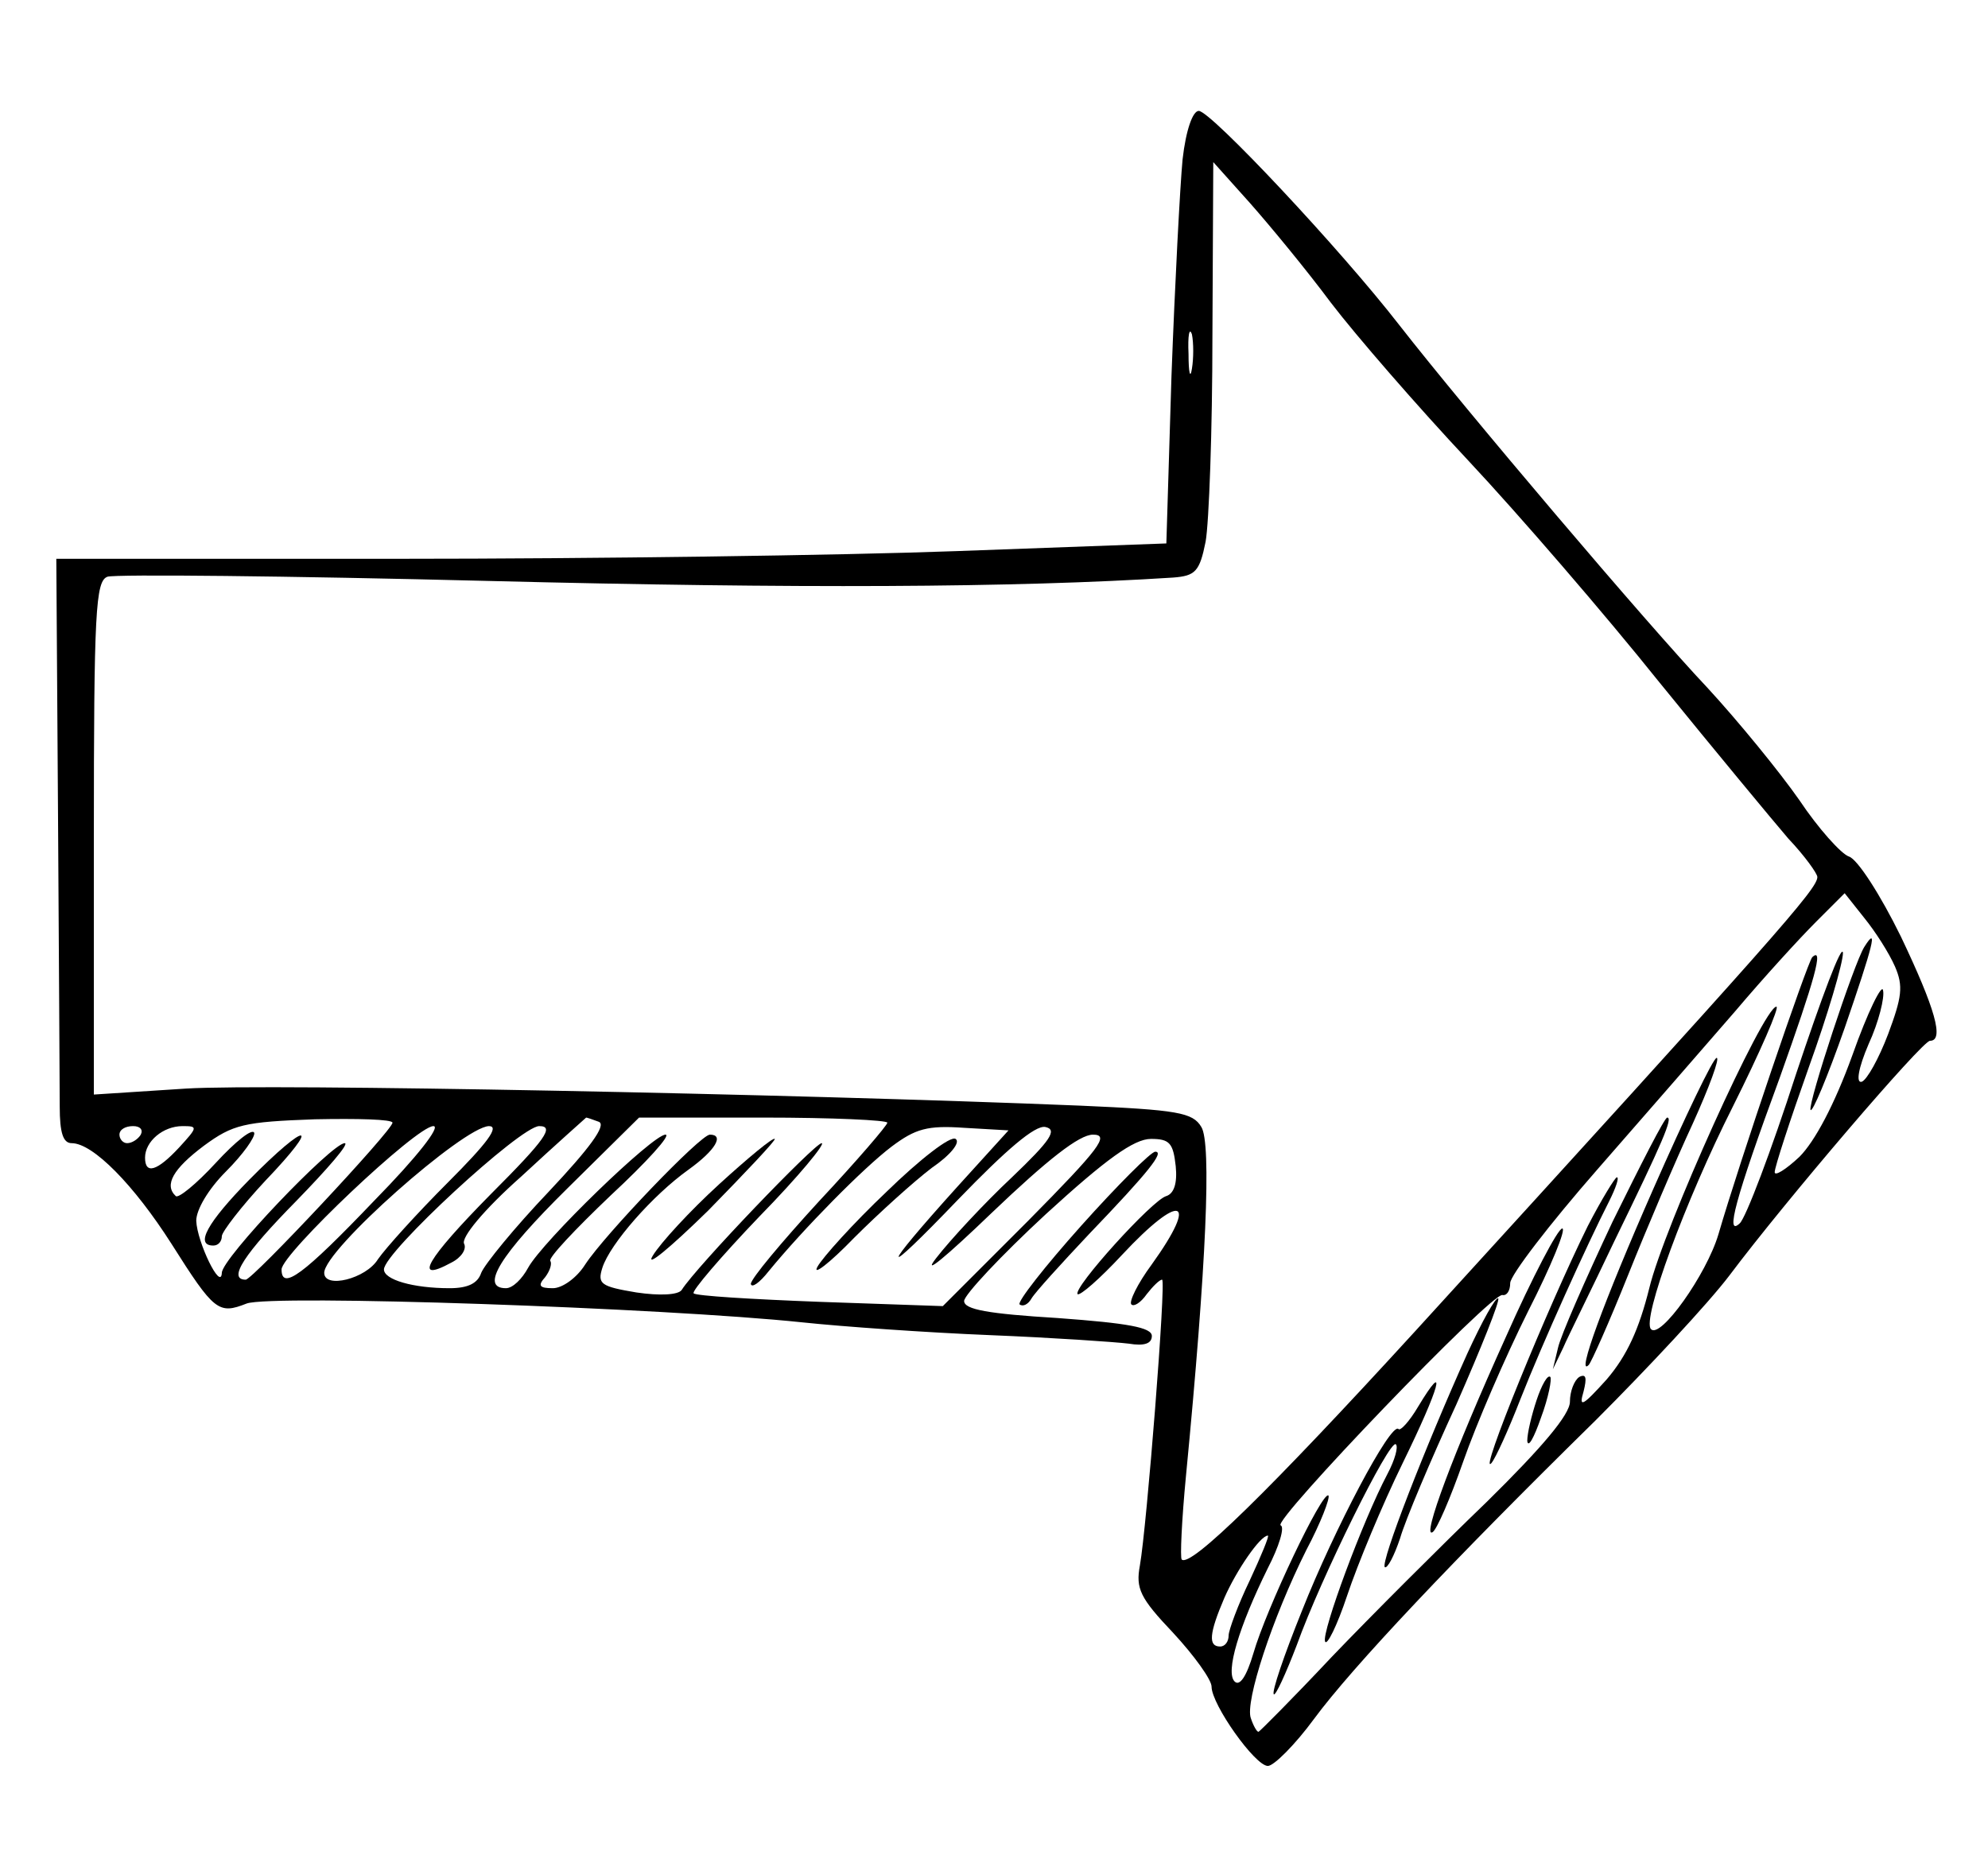 <?xml version="1.0" standalone="no"?>
<!DOCTYPE svg PUBLIC "-//W3C//DTD SVG 20010904//EN"
 "http://www.w3.org/TR/2001/REC-SVG-20010904/DTD/svg10.dtd">
<svg version="1.0" xmlns="http://www.w3.org/2000/svg"
 width="233pt" height="217pt" viewBox="0 0 233 217"
 preserveAspectRatio="xMidYMid meet">

<g transform="translate(0,217) scale(0.1,-0.1)"
fill="#000000" stroke="none">
<path d="M1386 1983 c-3 -32 -9 -146 -13 -254 l-6 -196 -246 -9 c-135 -5 -428
-9 -651 -9 l-404 0 2 -300 c1 -165 2 -319 2 -342 0 -31 4 -43 14 -43 25 0 73
-49 117 -118 50 -79 55 -83 88 -70 28 11 489 -5 651 -22 47 -5 146 -12 220
-15 74 -3 147 -8 163 -10 18 -3 27 0 27 9 0 10 -28 15 -110 21 -82 5 -110 10
-110 20 0 7 43 53 96 102 70 64 103 88 123 88 22 0 26 -5 29 -32 2 -20 -2 -32
-11 -35 -16 -4 -110 -108 -104 -115 3 -2 26 18 52 46 69 74 91 67 35 -11 -17
-23 -27 -44 -24 -47 3 -3 11 2 18 12 7 9 15 17 18 17 5 0 -18 -290 -26 -335
-5 -27 0 -38 39 -79 25 -27 45 -55 45 -63 0 -21 51 -93 66 -93 7 0 32 25 54
55 45 61 163 186 330 350 61 61 132 137 157 170 66 88 226 275 235 275 17 0 6
38 -34 122 -24 49 -51 91 -61 94 -9 3 -36 33 -58 66 -23 33 -72 93 -108 132
-70 74 -283 325 -361 425 -69 89 -221 251 -235 251 -7 0 -15 -22 -19 -57z
m174 -168 c29 -38 101 -121 161 -185 59 -63 160 -180 224 -260 65 -80 133
-162 151 -183 19 -20 34 -41 34 -45 0 -14 -46 -66 -471 -532 -171 -187 -264
-278 -274 -268 -2 2 0 46 5 98 24 248 30 390 18 409 -10 17 -28 20 -142 25
-342 14 -952 26 -1048 20 l-108 -7 0 300 c0 267 2 302 16 307 9 3 210 1 448
-5 358 -9 614 -8 801 4 26 2 31 7 38 42 4 22 8 131 8 242 l1 203 43 -48 c23
-26 66 -78 95 -117z m-163 -77 c-2 -13 -4 -5 -4 17 -1 22 1 32 4 23 2 -10 2
-28 0 -40z m824 -701 c10 -23 8 -36 -8 -79 -11 -29 -25 -54 -31 -56 -7 -2 -4
16 8 44 12 26 19 55 17 63 -1 9 -18 -25 -36 -76 -21 -58 -44 -101 -62 -119
-16 -15 -29 -23 -29 -18 0 6 18 61 40 123 22 61 40 122 40 134 -1 12 -25 -52
-55 -142 -29 -90 -59 -169 -66 -175 -17 -16 -6 27 47 171 41 115 52 154 38
141 -6 -7 -85 -239 -110 -325 -14 -47 -68 -123 -79 -111 -11 11 40 150 96 261
32 64 55 117 51 117 -15 0 -132 -259 -149 -330 -12 -48 -26 -79 -50 -107 -28
-31 -33 -34 -27 -14 4 16 3 21 -5 17 -6 -4 -11 -17 -11 -29 0 -15 -32 -53 -97
-117 -54 -52 -136 -134 -182 -182 -46 -49 -85 -88 -86 -88 -2 0 -6 7 -9 16 -7
19 25 117 65 197 17 32 28 61 26 64 -7 6 -73 -133 -88 -185 -8 -27 -16 -39
-22 -33 -11 11 5 64 39 133 13 25 20 48 15 50 -11 4 248 274 260 270 5 -1 9 5
9 14 0 9 46 69 102 133 56 64 129 148 162 186 33 39 75 85 94 104 l34 34 23
-29 c13 -16 29 -41 36 -57z m-1761 -183 c0 -9 -164 -184 -172 -184 -22 0 -1
31 59 92 37 38 63 68 57 68 -15 0 -144 -135 -144 -152 -1 -22 -29 36 -30 61 0
13 14 37 35 58 20 20 34 40 33 45 -2 6 -22 -10 -45 -35 -23 -25 -44 -42 -47
-39 -14 13 -3 32 33 59 34 25 47 28 130 31 50 1 91 0 91 -4z m242 1 c9 -4 -11
-31 -59 -82 -40 -42 -75 -85 -79 -95 -4 -12 -15 -18 -37 -18 -43 0 -77 10 -77
22 0 20 160 168 182 168 18 0 8 -15 -57 -80 -75 -76 -92 -105 -46 -80 12 6 18
16 15 22 -4 7 23 40 67 79 41 38 75 68 76 69 1 0 7 -2 15 -5z m338 -1 c0 -3
-36 -45 -80 -92 -44 -48 -80 -91 -80 -97 1 -5 10 1 21 15 41 50 111 121 144
146 28 21 42 25 85 22 l52 -3 -59 -65 c-93 -103 -93 -113 0 -16 57 59 90 87
102 85 15 -3 6 -16 -39 -59 -32 -30 -72 -73 -89 -95 -17 -22 12 2 65 53 66 63
103 92 119 92 20 0 8 -16 -76 -101 l-100 -100 -144 5 c-79 3 -146 7 -148 10
-3 2 32 43 77 90 46 47 78 86 73 86 -8 0 -147 -145 -164 -172 -4 -6 -26 -7
-53 -3 -42 7 -46 10 -40 29 9 28 59 85 101 115 32 23 42 41 25 41 -11 0 -123
-117 -146 -152 -10 -16 -27 -28 -38 -28 -16 0 -18 3 -9 13 6 8 8 16 6 19 -3 3
29 37 71 77 42 39 71 71 64 71 -15 0 -144 -125 -161 -156 -7 -13 -18 -24 -26
-24 -31 0 -7 39 72 117 l84 83 146 0 c80 0 145 -3 145 -6z m-875 -14 c-3 -5
-10 -10 -16 -10 -5 0 -9 5 -9 10 0 6 7 10 16 10 8 0 12 -4 9 -10z m45 -15
c-26 -28 -40 -32 -40 -12 0 19 21 37 44 37 18 0 18 -1 -4 -25z m229 -62 c-84
-88 -109 -106 -109 -81 0 18 158 168 178 168 9 0 -19 -36 -69 -87z m86 21
c-36 -36 -73 -77 -82 -90 -14 -23 -63 -35 -63 -16 0 27 163 171 193 172 13 0
-2 -20 -48 -66z m940 -466 c-14 -29 -25 -59 -25 -65 0 -7 -4 -13 -10 -13 -14
0 -13 15 5 57 14 32 42 73 51 73 2 0 -8 -24 -21 -52z"/>
<path d="M2185 1060 c-12 -19 -66 -183 -63 -191 2 -4 20 39 40 96 33 96 40
122 23 95z"/>
<path d="M1938 777 c-59 -134 -91 -222 -76 -207 3 3 24 50 46 105 22 55 56
135 76 178 19 42 32 77 28 77 -4 0 -37 -69 -74 -153z"/>
<path d="M1890 738 c-32 -68 -61 -134 -64 -148 l-6 -25 12 25 c6 14 34 70 60
125 57 117 69 145 62 145 -3 0 -31 -55 -64 -122z"/>
<path d="M1861 733 c-47 -95 -129 -296 -113 -278 5 6 20 39 34 75 26 66 78
181 104 232 8 16 12 28 9 28 -2 0 -18 -26 -34 -57z"/>
<path d="M1765 603 c-62 -137 -99 -237 -86 -229 5 3 21 40 36 83 15 43 49 122
76 176 27 53 45 97 40 97 -5 0 -35 -57 -66 -127z"/>
<path d="M1720 584 c-50 -111 -102 -245 -97 -251 3 -2 11 13 18 34 6 21 36 92
66 157 29 66 51 121 49 124 -3 2 -19 -27 -36 -64z"/>
<path d="M1801 529 c-6 -18 -11 -39 -11 -48 1 -9 8 4 16 27 9 24 13 46 11 48
-3 3 -10 -9 -16 -27z"/>
<path d="M1662 521 c-10 -17 -21 -29 -23 -26 -9 8 -75 -117 -113 -213 -21 -52
-36 -96 -33 -98 2 -2 14 24 27 58 28 78 109 242 116 235 3 -3 -1 -18 -10 -35
-29 -55 -77 -185 -73 -196 2 -6 14 18 26 54 12 36 41 106 65 155 44 90 53 124
18 66z"/>
<path d="M292 787 c-49 -50 -64 -77 -42 -77 6 0 10 5 10 11 0 5 23 35 51 65
67 70 50 71 -19 1z"/>
<path d="M843 782 c-34 -31 -69 -69 -78 -84 -9 -15 20 9 65 53 44 45 80 83 78
84 -2 2 -31 -22 -65 -53z"/>
<path d="M1039 773 c-39 -37 -75 -77 -81 -88 -6 -11 14 4 43 34 29 29 70 66
91 82 22 15 34 30 28 34 -6 4 -42 -24 -81 -62z"/>
<path d="M1267 733 c-42 -47 -75 -89 -72 -92 4 -3 10 0 14 7 4 7 35 41 67 75
71 74 89 97 78 97 -5 0 -44 -39 -87 -87z"/>
</g>
</svg>

